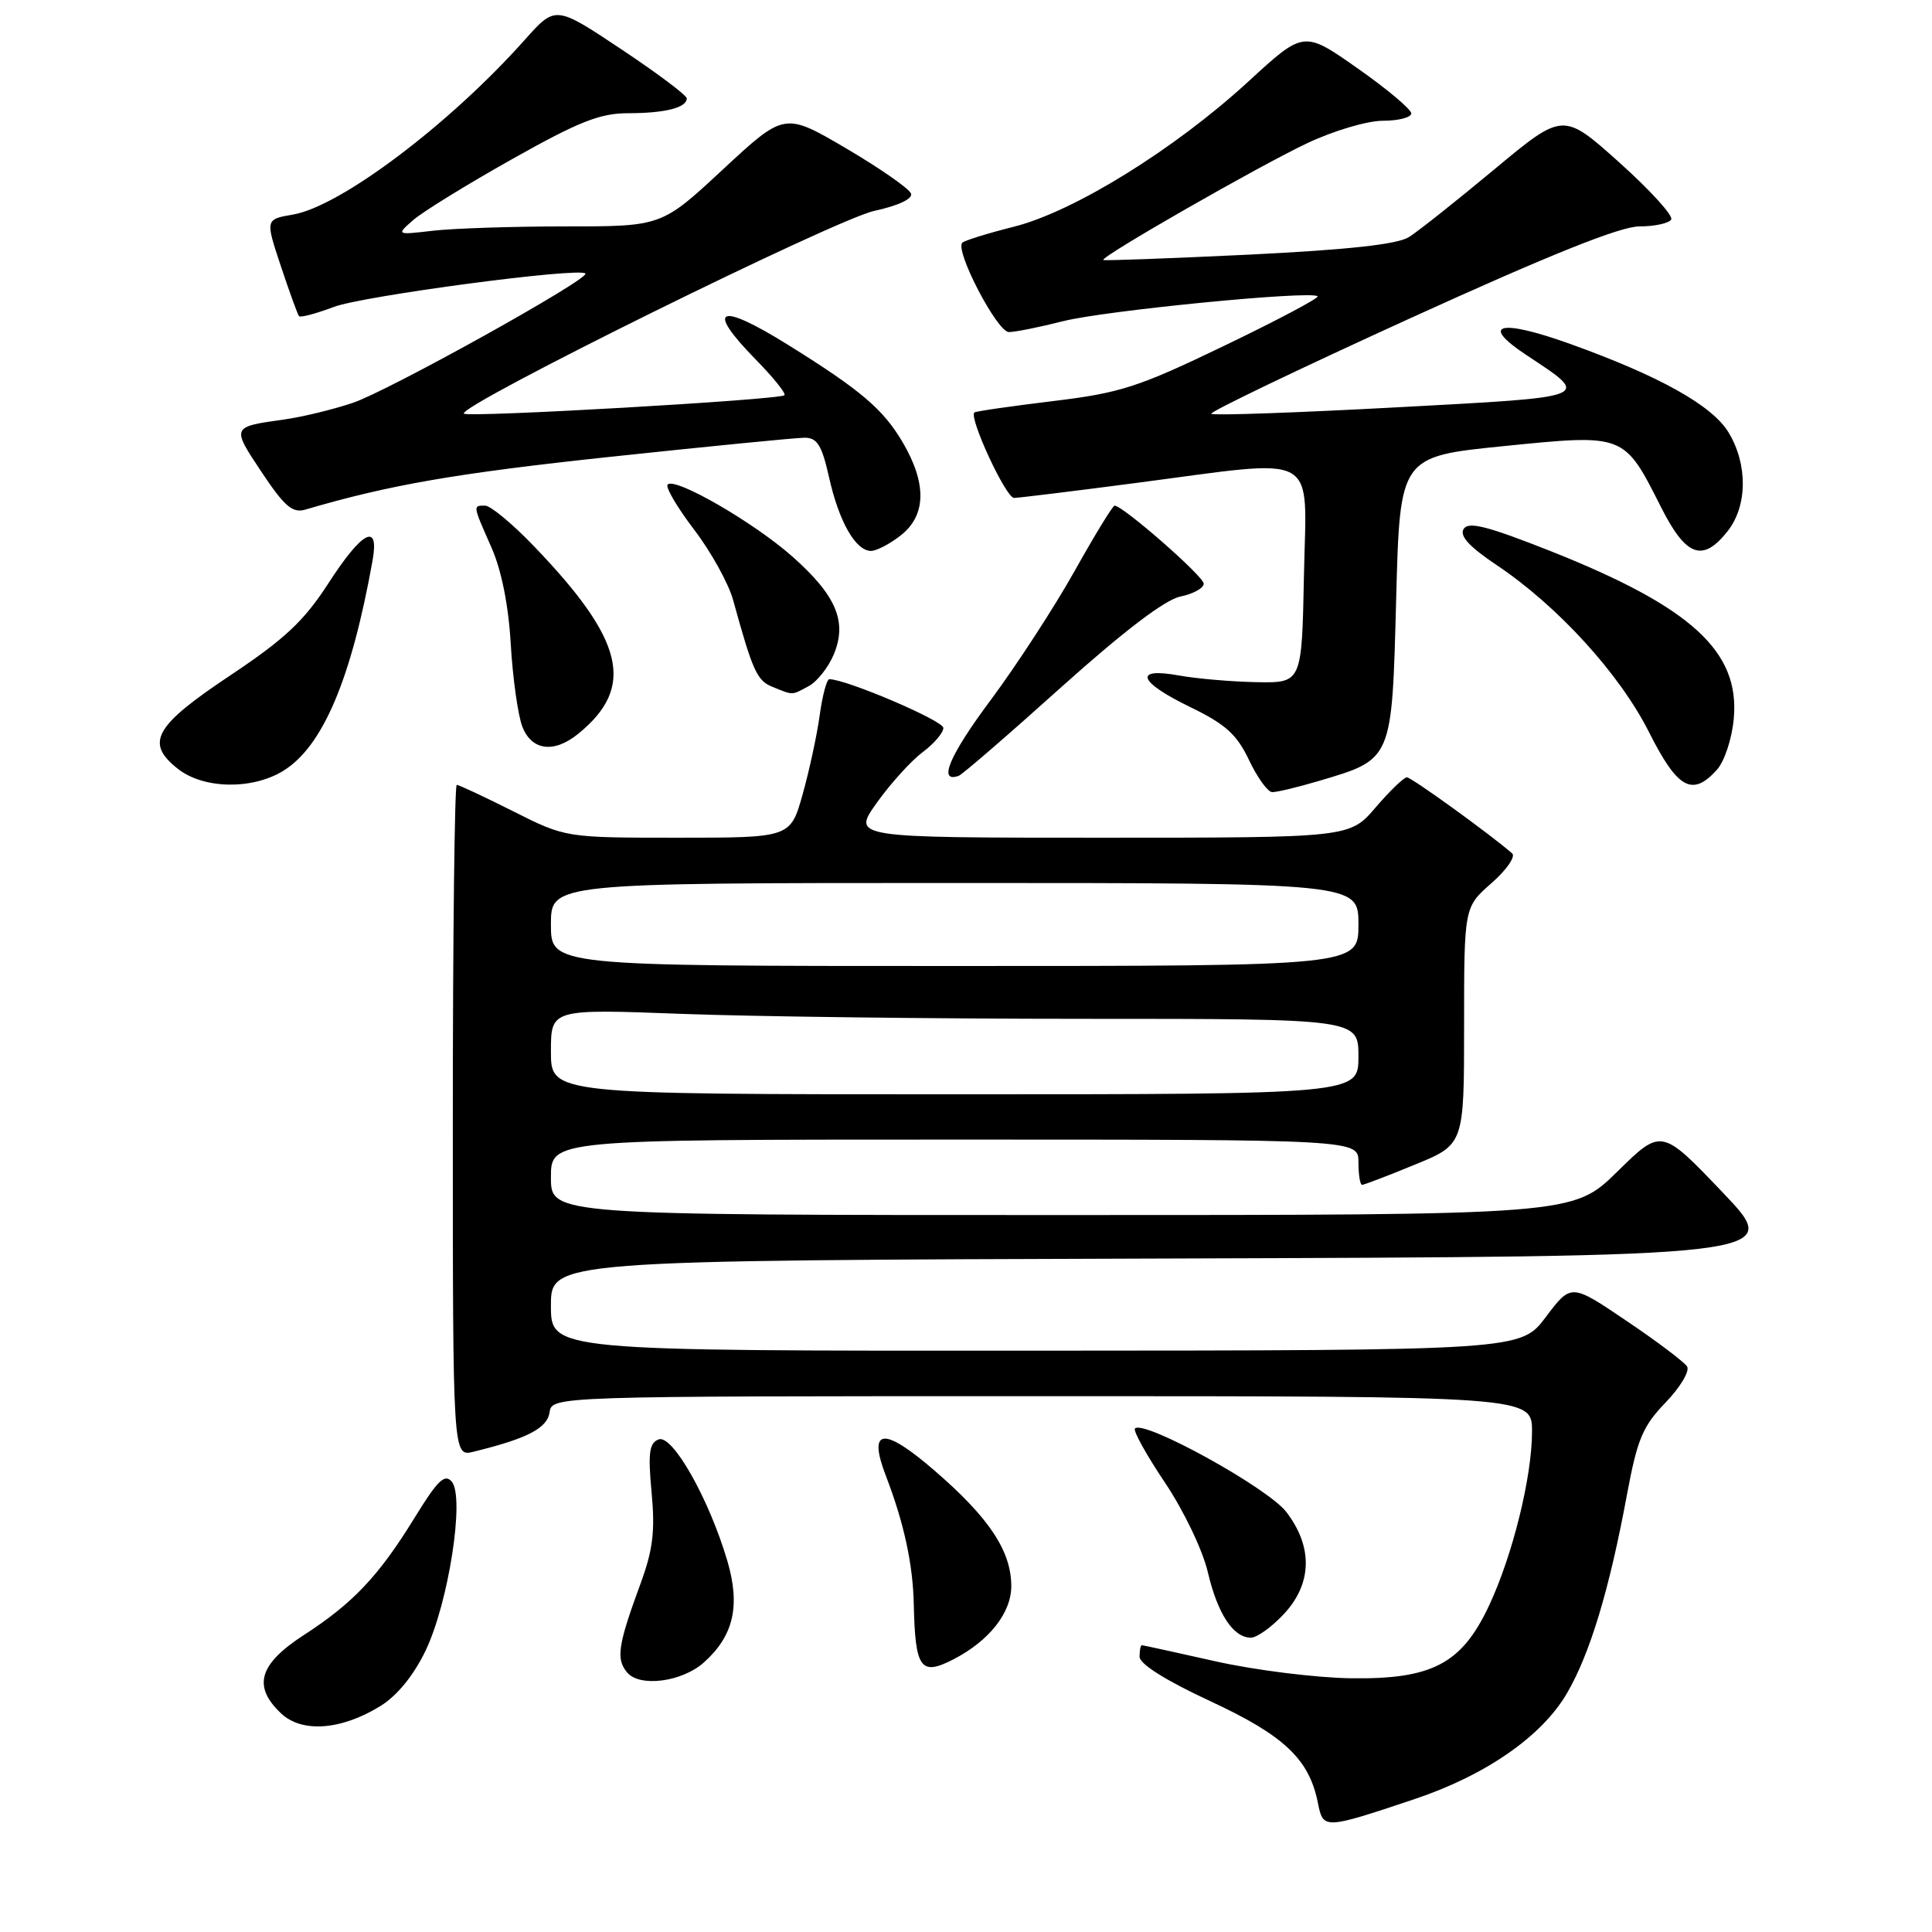 <?xml version="1.0" encoding="UTF-8" standalone="no"?>
<!DOCTYPE svg PUBLIC "-//W3C//DTD SVG 1.1//EN" "http://www.w3.org/Graphics/SVG/1.1/DTD/svg11.dtd" >
<svg xmlns="http://www.w3.org/2000/svg" xmlns:xlink="http://www.w3.org/1999/xlink" version="1.1" viewBox="0 0 256 256">
 <g >
 <path fill="currentColor"
d=" M 187.38 238.41 C 196.84 235.25 204.27 230.10 207.61 224.40 C 210.67 219.18 213.26 210.62 215.59 198.00 C 216.95 190.70 217.67 188.98 220.70 185.84 C 222.64 183.83 223.92 181.68 223.55 181.07 C 223.17 180.47 219.56 177.74 215.52 175.02 C 208.18 170.06 208.18 170.06 204.84 174.50 C 201.50 178.94 201.50 178.94 137.25 178.97 C 73.00 179.00 73.00 179.00 73.00 173.01 C 73.00 167.01 73.00 167.01 154.68 166.76 C 236.36 166.50 236.36 166.50 228.26 158.00 C 220.15 149.50 220.15 149.50 214.30 155.25 C 208.44 161.00 208.44 161.00 140.72 161.00 C 73.00 161.00 73.00 161.00 73.00 156.00 C 73.00 151.00 73.00 151.00 126.50 151.00 C 180.00 151.00 180.00 151.00 180.00 154.00 C 180.00 155.65 180.22 157.00 180.48 157.00 C 180.74 157.00 183.89 155.80 187.48 154.32 C 194.00 151.65 194.00 151.65 194.00 135.93 C 194.00 120.21 194.00 120.21 197.62 117.03 C 199.62 115.28 200.85 113.50 200.37 113.08 C 197.43 110.52 187.03 103.00 186.42 103.00 C 186.02 103.00 184.15 104.80 182.27 107.00 C 178.84 111.00 178.84 111.00 145.86 111.00 C 112.88 111.00 112.88 111.00 116.19 106.36 C 118.01 103.81 120.74 100.80 122.25 99.67 C 123.76 98.55 125.00 97.09 125.00 96.45 C 125.00 95.49 112.09 89.98 109.89 90.00 C 109.55 90.00 108.98 92.13 108.62 94.73 C 108.27 97.33 107.25 102.05 106.36 105.23 C 104.74 111.00 104.74 111.00 89.84 111.00 C 74.95 111.00 74.95 111.00 68.00 107.50 C 64.18 105.58 60.81 104.00 60.52 104.00 C 60.24 104.00 60.00 124.03 60.00 148.52 C 60.00 193.04 60.00 193.04 62.75 192.36 C 69.86 190.62 72.51 189.25 72.82 187.15 C 73.14 185.00 73.14 185.00 138.07 185.00 C 203.00 185.00 203.00 185.00 203.00 189.69 C 203.00 195.67 200.45 206.03 197.33 212.70 C 193.70 220.46 189.79 222.53 179.00 222.38 C 174.32 222.31 166.25 221.30 161.05 220.13 C 155.85 218.96 151.46 218.00 151.30 218.00 C 151.13 218.00 151.00 218.69 151.00 219.53 C 151.00 220.49 154.50 222.69 160.34 225.40 C 170.16 229.96 173.47 233.08 174.63 238.90 C 175.33 242.41 175.42 242.41 187.38 238.41 Z  M 50.42 226.05 C 52.63 224.68 54.82 222.00 56.40 218.70 C 59.43 212.39 61.60 198.42 59.87 196.34 C 58.94 195.22 58.00 196.13 54.96 201.07 C 50.18 208.84 46.81 212.41 40.25 216.66 C 34.29 220.52 33.45 223.46 37.25 227.04 C 40.02 229.65 45.22 229.26 50.42 226.05 Z  M 93.26 220.29 C 97.20 216.78 98.13 212.80 96.38 206.84 C 93.96 198.62 89.10 190.02 87.27 190.73 C 86.03 191.20 85.85 192.52 86.34 197.76 C 86.82 202.88 86.52 205.37 84.87 209.85 C 81.88 217.98 81.60 219.82 83.09 221.60 C 84.74 223.60 90.36 222.88 93.26 220.29 Z  M 126.32 219.88 C 131.05 217.44 134.00 213.72 134.00 210.18 C 134.00 205.54 131.10 201.15 123.90 194.92 C 117.05 188.98 114.93 189.20 117.40 195.60 C 119.78 201.80 120.96 207.22 121.08 212.55 C 121.27 221.12 121.98 222.11 126.32 219.88 Z  M 170.10 213.89 C 173.87 209.86 174.00 204.99 170.45 200.35 C 168.02 197.16 151.58 188.09 150.39 189.28 C 150.11 189.56 151.90 192.78 154.36 196.45 C 156.86 200.18 159.36 205.40 160.04 208.31 C 161.34 213.85 163.41 217.00 165.75 217.00 C 166.55 217.00 168.50 215.60 170.10 213.89 Z  M 174.72 103.49 C 184.56 100.57 184.43 100.88 185.00 79.34 C 185.50 60.50 185.50 60.50 199.27 59.11 C 215.33 57.50 215.17 57.44 220.12 67.25 C 223.42 73.78 225.63 74.56 228.93 70.37 C 231.56 67.02 231.60 61.50 229.03 57.28 C 226.85 53.71 219.90 49.83 208.08 45.58 C 198.69 42.21 195.99 42.90 202.26 47.05 C 210.86 52.75 211.33 52.56 184.96 53.98 C 171.75 54.69 160.74 55.08 160.50 54.83 C 160.25 54.59 172.10 48.90 186.82 42.19 C 205.42 33.72 214.70 30.00 217.23 30.00 C 219.24 30.00 221.13 29.59 221.44 29.09 C 221.75 28.59 218.65 25.19 214.56 21.52 C 207.12 14.86 207.12 14.86 198.01 22.44 C 193.00 26.61 187.91 30.65 186.70 31.41 C 185.17 32.38 178.68 33.09 165.50 33.74 C 155.05 34.24 146.37 34.56 146.20 34.45 C 145.69 34.09 166.65 22.08 173.22 18.97 C 176.71 17.32 181.17 16.00 183.25 16.00 C 185.31 16.00 187.00 15.56 187.00 15.03 C 187.00 14.49 183.80 11.80 179.88 9.05 C 172.76 4.05 172.76 4.05 165.44 10.78 C 155.64 19.78 142.32 28.03 134.35 30.04 C 130.88 30.91 127.80 31.87 127.51 32.16 C 126.49 33.18 132.13 44.00 133.68 44.00 C 134.52 44.00 137.75 43.35 140.86 42.56 C 146.41 41.15 173.80 38.47 174.59 39.26 C 174.82 39.48 169.26 42.43 162.25 45.80 C 150.82 51.31 148.46 52.07 139.50 53.15 C 134.00 53.82 129.33 54.49 129.12 54.65 C 128.31 55.24 133.29 66.00 134.37 65.98 C 134.99 65.97 142.25 65.08 150.50 64.00 C 175.22 60.77 173.10 59.60 172.78 76.25 C 172.50 90.50 172.50 90.50 166.50 90.39 C 163.20 90.33 158.59 89.93 156.25 89.51 C 150.11 88.39 150.81 90.35 157.75 93.71 C 162.39 95.96 163.89 97.32 165.50 100.71 C 166.60 103.03 167.98 104.94 168.57 104.96 C 169.16 104.98 171.92 104.32 174.72 103.49 Z  M 37.50 102.16 C 42.75 98.96 46.55 90.02 49.37 74.25 C 50.28 69.16 48.00 70.34 43.50 77.31 C 40.29 82.28 37.73 84.68 30.50 89.50 C 20.43 96.21 19.19 98.43 23.58 101.88 C 26.96 104.55 33.38 104.67 37.50 102.16 Z  M 227.49 102.01 C 228.49 100.91 229.49 97.90 229.73 95.26 C 230.57 86.33 224.15 80.45 205.50 73.04 C 197.09 69.71 194.58 69.07 193.94 70.09 C 193.37 71.01 194.69 72.45 198.32 74.88 C 206.43 80.31 214.62 89.30 218.51 97.03 C 222.29 104.53 224.24 105.61 227.49 102.01 Z  M 140.58 91.09 C 148.90 83.63 154.36 79.47 156.39 79.05 C 158.10 78.70 159.50 77.93 159.50 77.34 C 159.50 76.37 148.79 67.00 147.69 67.00 C 147.44 67.00 145.05 70.91 142.37 75.70 C 139.69 80.48 134.69 88.17 131.25 92.79 C 125.78 100.13 124.24 103.80 127.03 102.80 C 127.50 102.64 133.60 97.37 140.58 91.09 Z  M 76.62 97.23 C 84.24 91.03 82.75 84.82 70.63 72.25 C 67.85 69.36 64.99 67.00 64.28 67.00 C 62.64 67.00 62.63 66.90 65.10 72.50 C 66.45 75.54 67.38 80.19 67.68 85.38 C 67.94 89.85 68.63 94.74 69.20 96.25 C 70.42 99.46 73.39 99.86 76.62 97.23 Z  M 107.15 90.92 C 108.26 90.33 109.75 88.45 110.47 86.74 C 112.29 82.40 110.83 78.92 105.01 73.76 C 99.92 69.24 89.47 63.20 88.47 64.20 C 88.14 64.53 89.71 67.20 91.95 70.15 C 94.20 73.09 96.53 77.30 97.14 79.50 C 99.74 88.94 100.30 90.18 102.35 91.01 C 105.17 92.15 104.85 92.15 107.15 90.92 Z  M 119.37 70.93 C 122.74 68.27 122.82 64.07 119.60 58.59 C 117.03 54.23 114.09 51.72 104.51 45.75 C 95.18 39.93 93.37 40.74 100.19 47.69 C 102.49 50.04 104.18 52.14 103.94 52.37 C 103.28 52.98 62.02 55.35 61.47 54.81 C 60.51 53.85 110.73 29.04 115.86 27.94 C 119.00 27.26 120.95 26.35 120.72 25.66 C 120.51 25.02 116.65 22.33 112.15 19.68 C 103.96 14.87 103.96 14.87 95.81 22.43 C 87.67 30.00 87.67 30.00 74.97 30.00 C 67.99 30.00 60.08 30.26 57.39 30.57 C 52.50 31.14 52.50 31.14 54.74 29.17 C 55.98 28.08 61.87 24.45 67.83 21.10 C 76.72 16.10 79.50 15.00 83.26 15.00 C 88.11 15.00 91.00 14.27 91.00 13.04 C 91.00 12.63 87.08 9.69 82.30 6.51 C 73.60 0.72 73.60 0.72 69.55 5.26 C 59.59 16.45 45.14 27.34 38.83 28.43 C 35.15 29.06 35.15 29.06 37.22 35.28 C 38.36 38.70 39.44 41.68 39.62 41.89 C 39.80 42.11 41.88 41.56 44.23 40.67 C 48.07 39.21 76.74 35.40 77.57 36.24 C 78.24 36.91 51.44 51.81 46.75 53.38 C 44.14 54.26 40.09 55.24 37.75 55.57 C 30.63 56.57 30.65 56.51 34.66 62.55 C 37.68 67.09 38.76 68.02 40.44 67.53 C 51.63 64.24 60.40 62.72 80.78 60.54 C 93.87 59.15 105.50 58.00 106.63 58.00 C 108.29 58.00 108.91 59.01 109.87 63.32 C 111.18 69.15 113.38 73.00 115.42 73.00 C 116.14 73.00 117.92 72.07 119.37 70.93 Z  M 73.00 139.34 C 73.00 133.69 73.00 133.69 90.25 134.34 C 99.74 134.70 123.81 135.00 143.75 135.00 C 180.00 135.00 180.00 135.00 180.00 140.00 C 180.00 145.00 180.00 145.00 126.50 145.00 C 73.00 145.00 73.00 145.00 73.00 139.34 Z  M 73.00 122.50 C 73.00 117.00 73.00 117.00 126.50 117.00 C 180.00 117.00 180.00 117.00 180.00 122.50 C 180.00 128.00 180.00 128.00 126.50 128.00 C 73.00 128.00 73.00 128.00 73.00 122.50 Z "/>
</g>
</svg>
